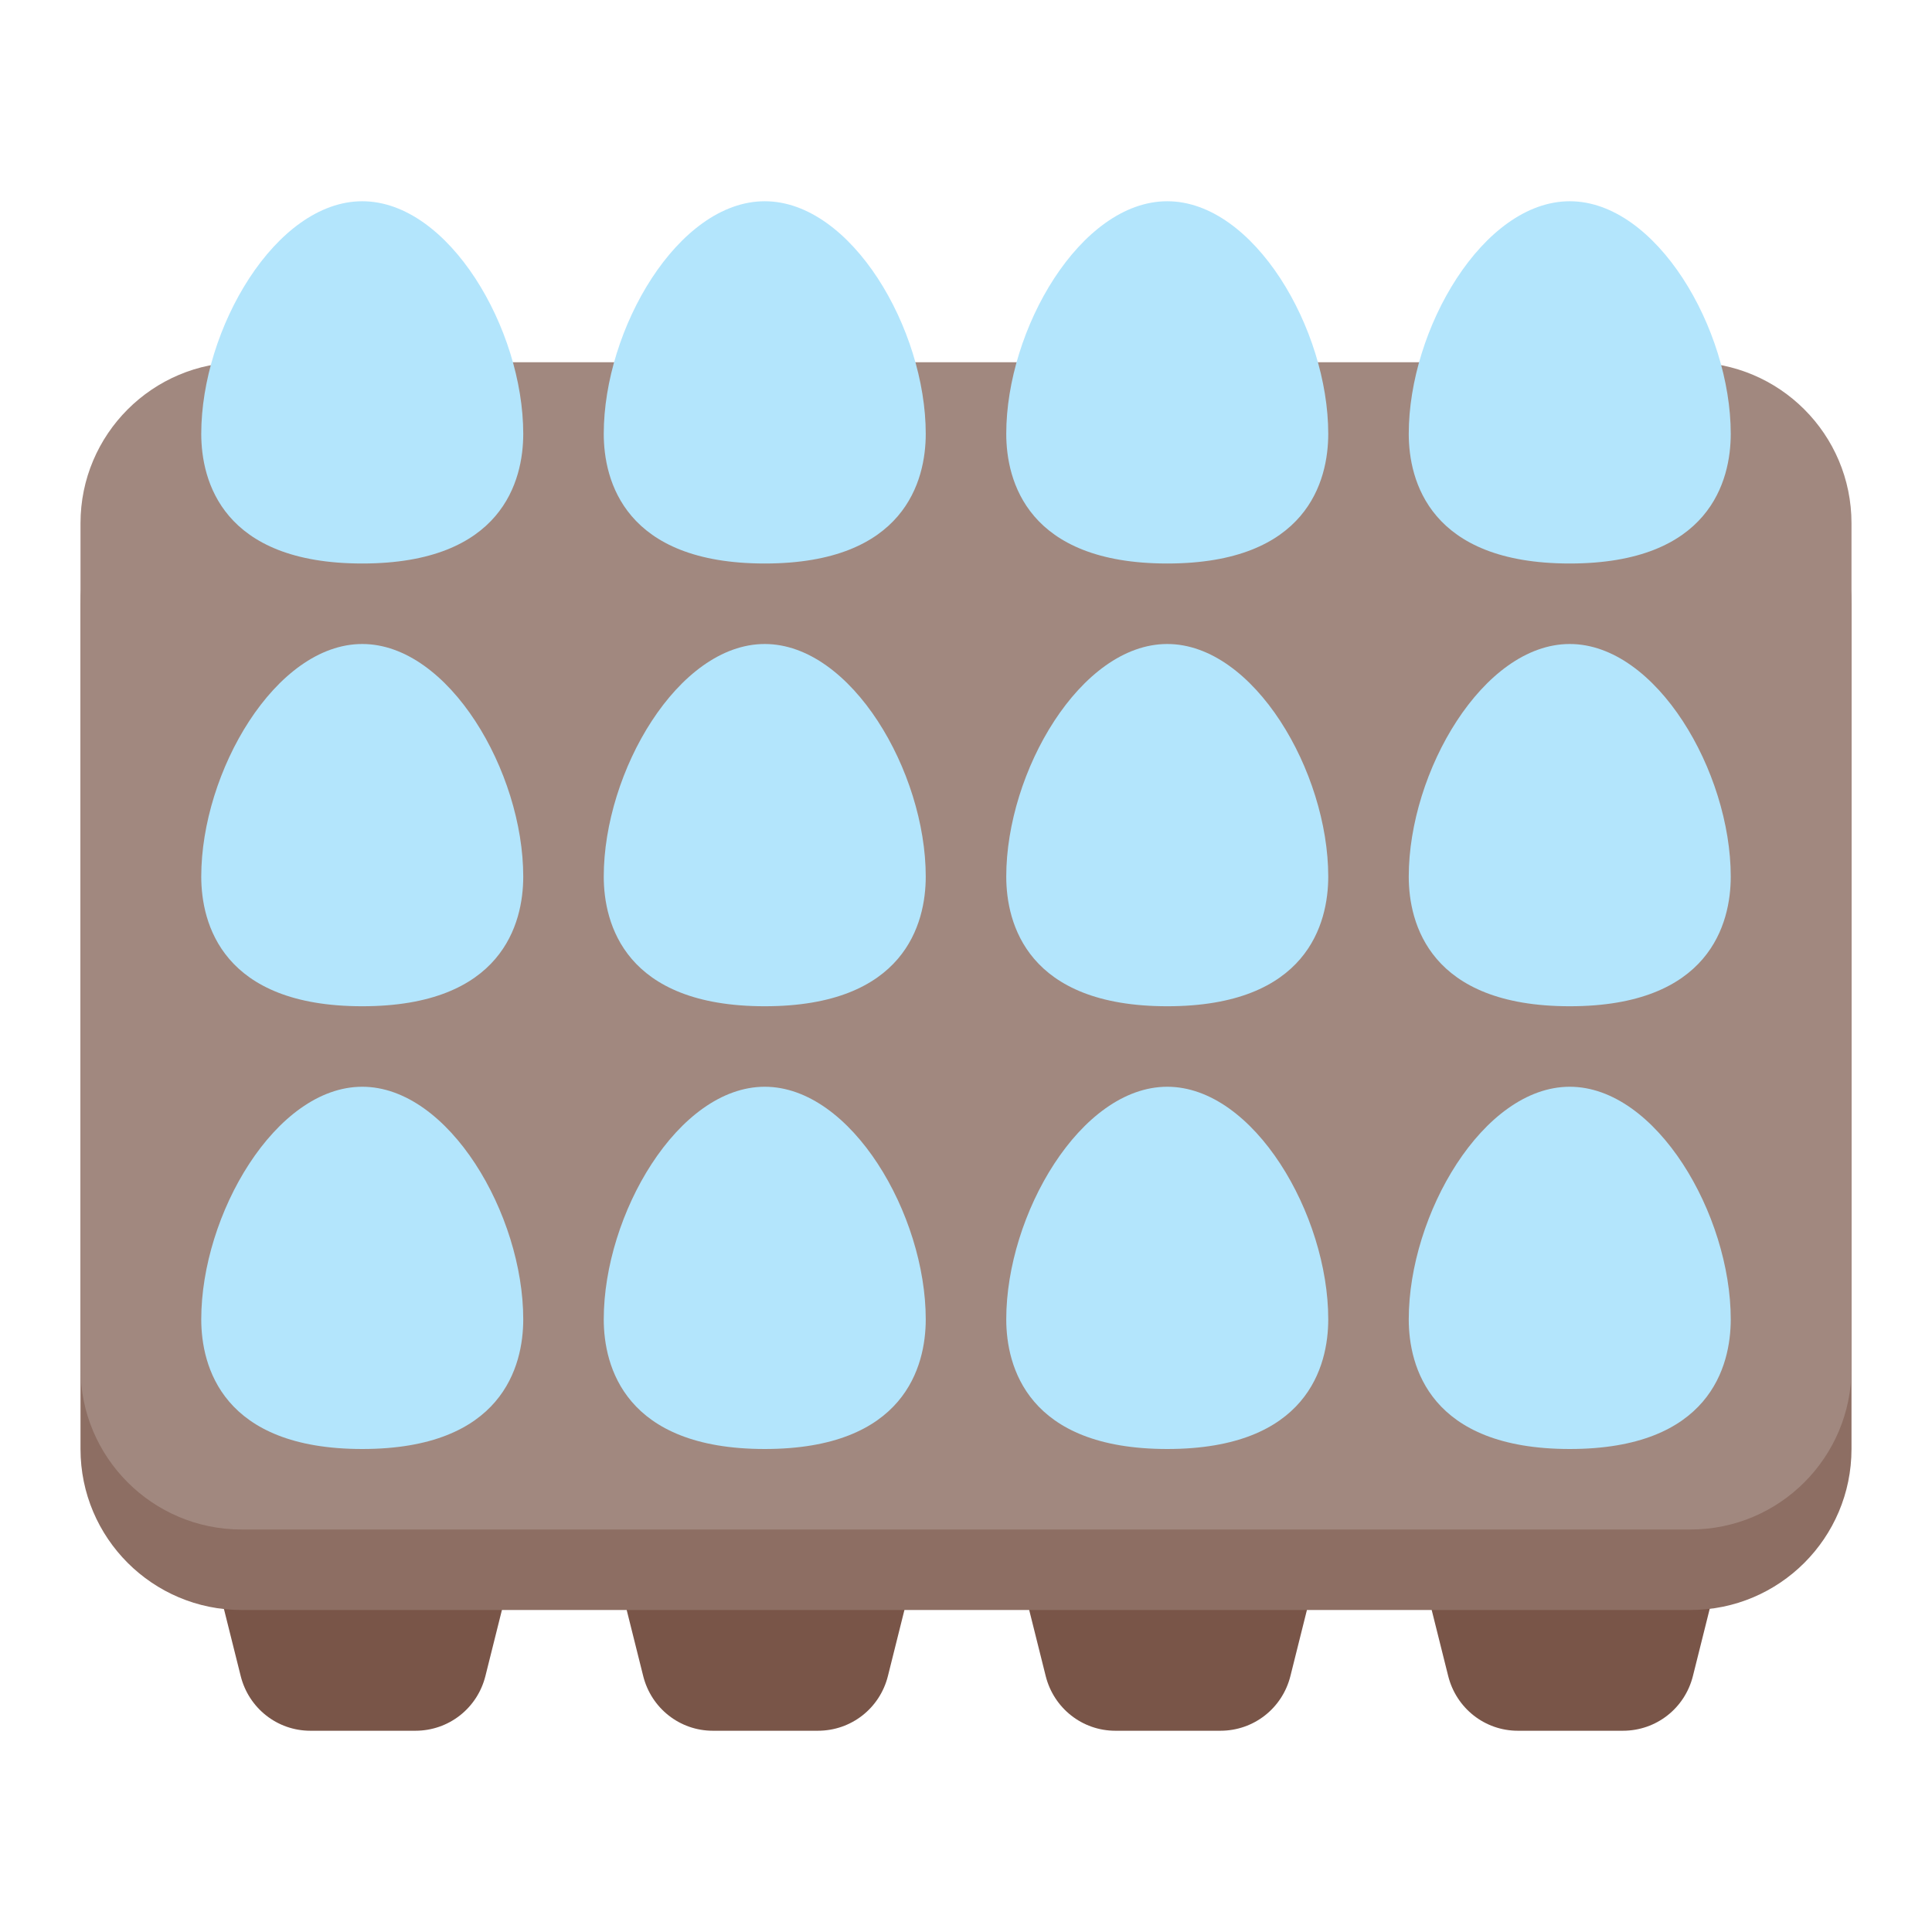 <svg xmlns="http://www.w3.org/2000/svg" xmlns:xlink="http://www.w3.org/1999/xlink" viewBox="0 0 48 48"><path fill="#795548" d="M12.72,39l-0.66,2.64c-0.2,0.8-0.91,1.36-1.74,1.36H7.71c-0.82,0-1.53-0.56-1.73-1.36L5.32,39H12.72z"/><path fill="#795548" d="M22.72,39l-0.66,2.64c-0.2,0.8-0.91,1.36-1.74,1.36h-2.61c-0.82,0-1.53-0.56-1.73-1.36L15.32,39H22.72z"/><path fill="#795548" d="M32.72,39l-0.66,2.64c-0.2,0.8-0.91,1.36-1.74,1.36h-2.61c-0.82,0-1.53-0.56-1.73-1.36L25.32,39H32.72z"/><path fill="#795548" d="M42.72,39l-0.66,2.64c-0.2,0.8-0.91,1.36-1.74,1.36h-2.61c-0.82,0-1.53-0.56-1.73-1.36L35.32,39H42.72z"/><path fill="#8d6e63" d="M42,40H6c-2.209,0-4-1.791-4-4V15c0-2.209,1.791-4,4-4h36c2.209,0,4,1.791,4,4v21C46,38.209,44.209,40,42,40z"/><path fill="#a1887f" d="M42,38H6c-2.209,0-4-1.791-4-4V13c0-2.209,1.791-4,4-4h36c2.209,0,4,1.791,4,4v21C46,36.209,44.209,38,42,38z"/><path fill="#b3e5fc" d="M9,14c-3.48,0-4-2.06-4-3.222C5,8.177,6.846,5,9,5s4,3.177,4,5.778C13,11.94,12.48,14,9,14z"/><path fill="#b3e5fc" d="M19,14c-3.48,0-4-2.06-4-3.222C15,8.177,16.846,5,19,5s4,3.177,4,5.778C23,11.94,22.48,14,19,14z"/><path fill="#b3e5fc" d="M29,14c-3.48,0-4-2.06-4-3.222C25,8.177,26.846,5,29,5s4,3.177,4,5.778C33,11.94,32.48,14,29,14z"/><path fill="#b3e5fc" d="M39,14c-3.48,0-4-2.06-4-3.222C35,8.177,36.846,5,39,5s4,3.177,4,5.778C43,11.94,42.48,14,39,14z"/><path fill="#b3e5fc" d="M9,25c-3.48,0-4-2.06-4-3.222C5,19.177,6.846,16,9,16s4,3.177,4,5.778C13,22.94,12.48,25,9,25z"/><path fill="#b3e5fc" d="M19,25c-3.48,0-4-2.06-4-3.222C15,19.177,16.846,16,19,16s4,3.177,4,5.778C23,22.94,22.48,25,19,25z"/><path fill="#b3e5fc" d="M29,25c-3.48,0-4-2.06-4-3.222C25,19.177,26.846,16,29,16s4,3.177,4,5.778C33,22.94,32.48,25,29,25z"/><path fill="#b3e5fc" d="M39,25c-3.48,0-4-2.06-4-3.222C35,19.177,36.846,16,39,16s4,3.177,4,5.778C43,22.94,42.48,25,39,25z"/><path fill="#b3e5fc" d="M9,36c-3.48,0-4-2.06-4-3.222C5,30.177,6.846,27,9,27s4,3.177,4,5.778C13,33.94,12.48,36,9,36z"/><path fill="#b3e5fc" d="M19,36c-3.48,0-4-2.06-4-3.222C15,30.177,16.846,27,19,27s4,3.177,4,5.778C23,33.94,22.48,36,19,36z"/><path fill="#b3e5fc" d="M29,36c-3.48,0-4-2.06-4-3.222C25,30.177,26.846,27,29,27s4,3.177,4,5.778C33,33.94,32.48,36,29,36z"/><path fill="#b3e5fc" d="M39,36c-3.48,0-4-2.06-4-3.222C35,30.177,36.846,27,39,27s4,3.177,4,5.778C43,33.94,42.48,36,39,36z"/></svg>